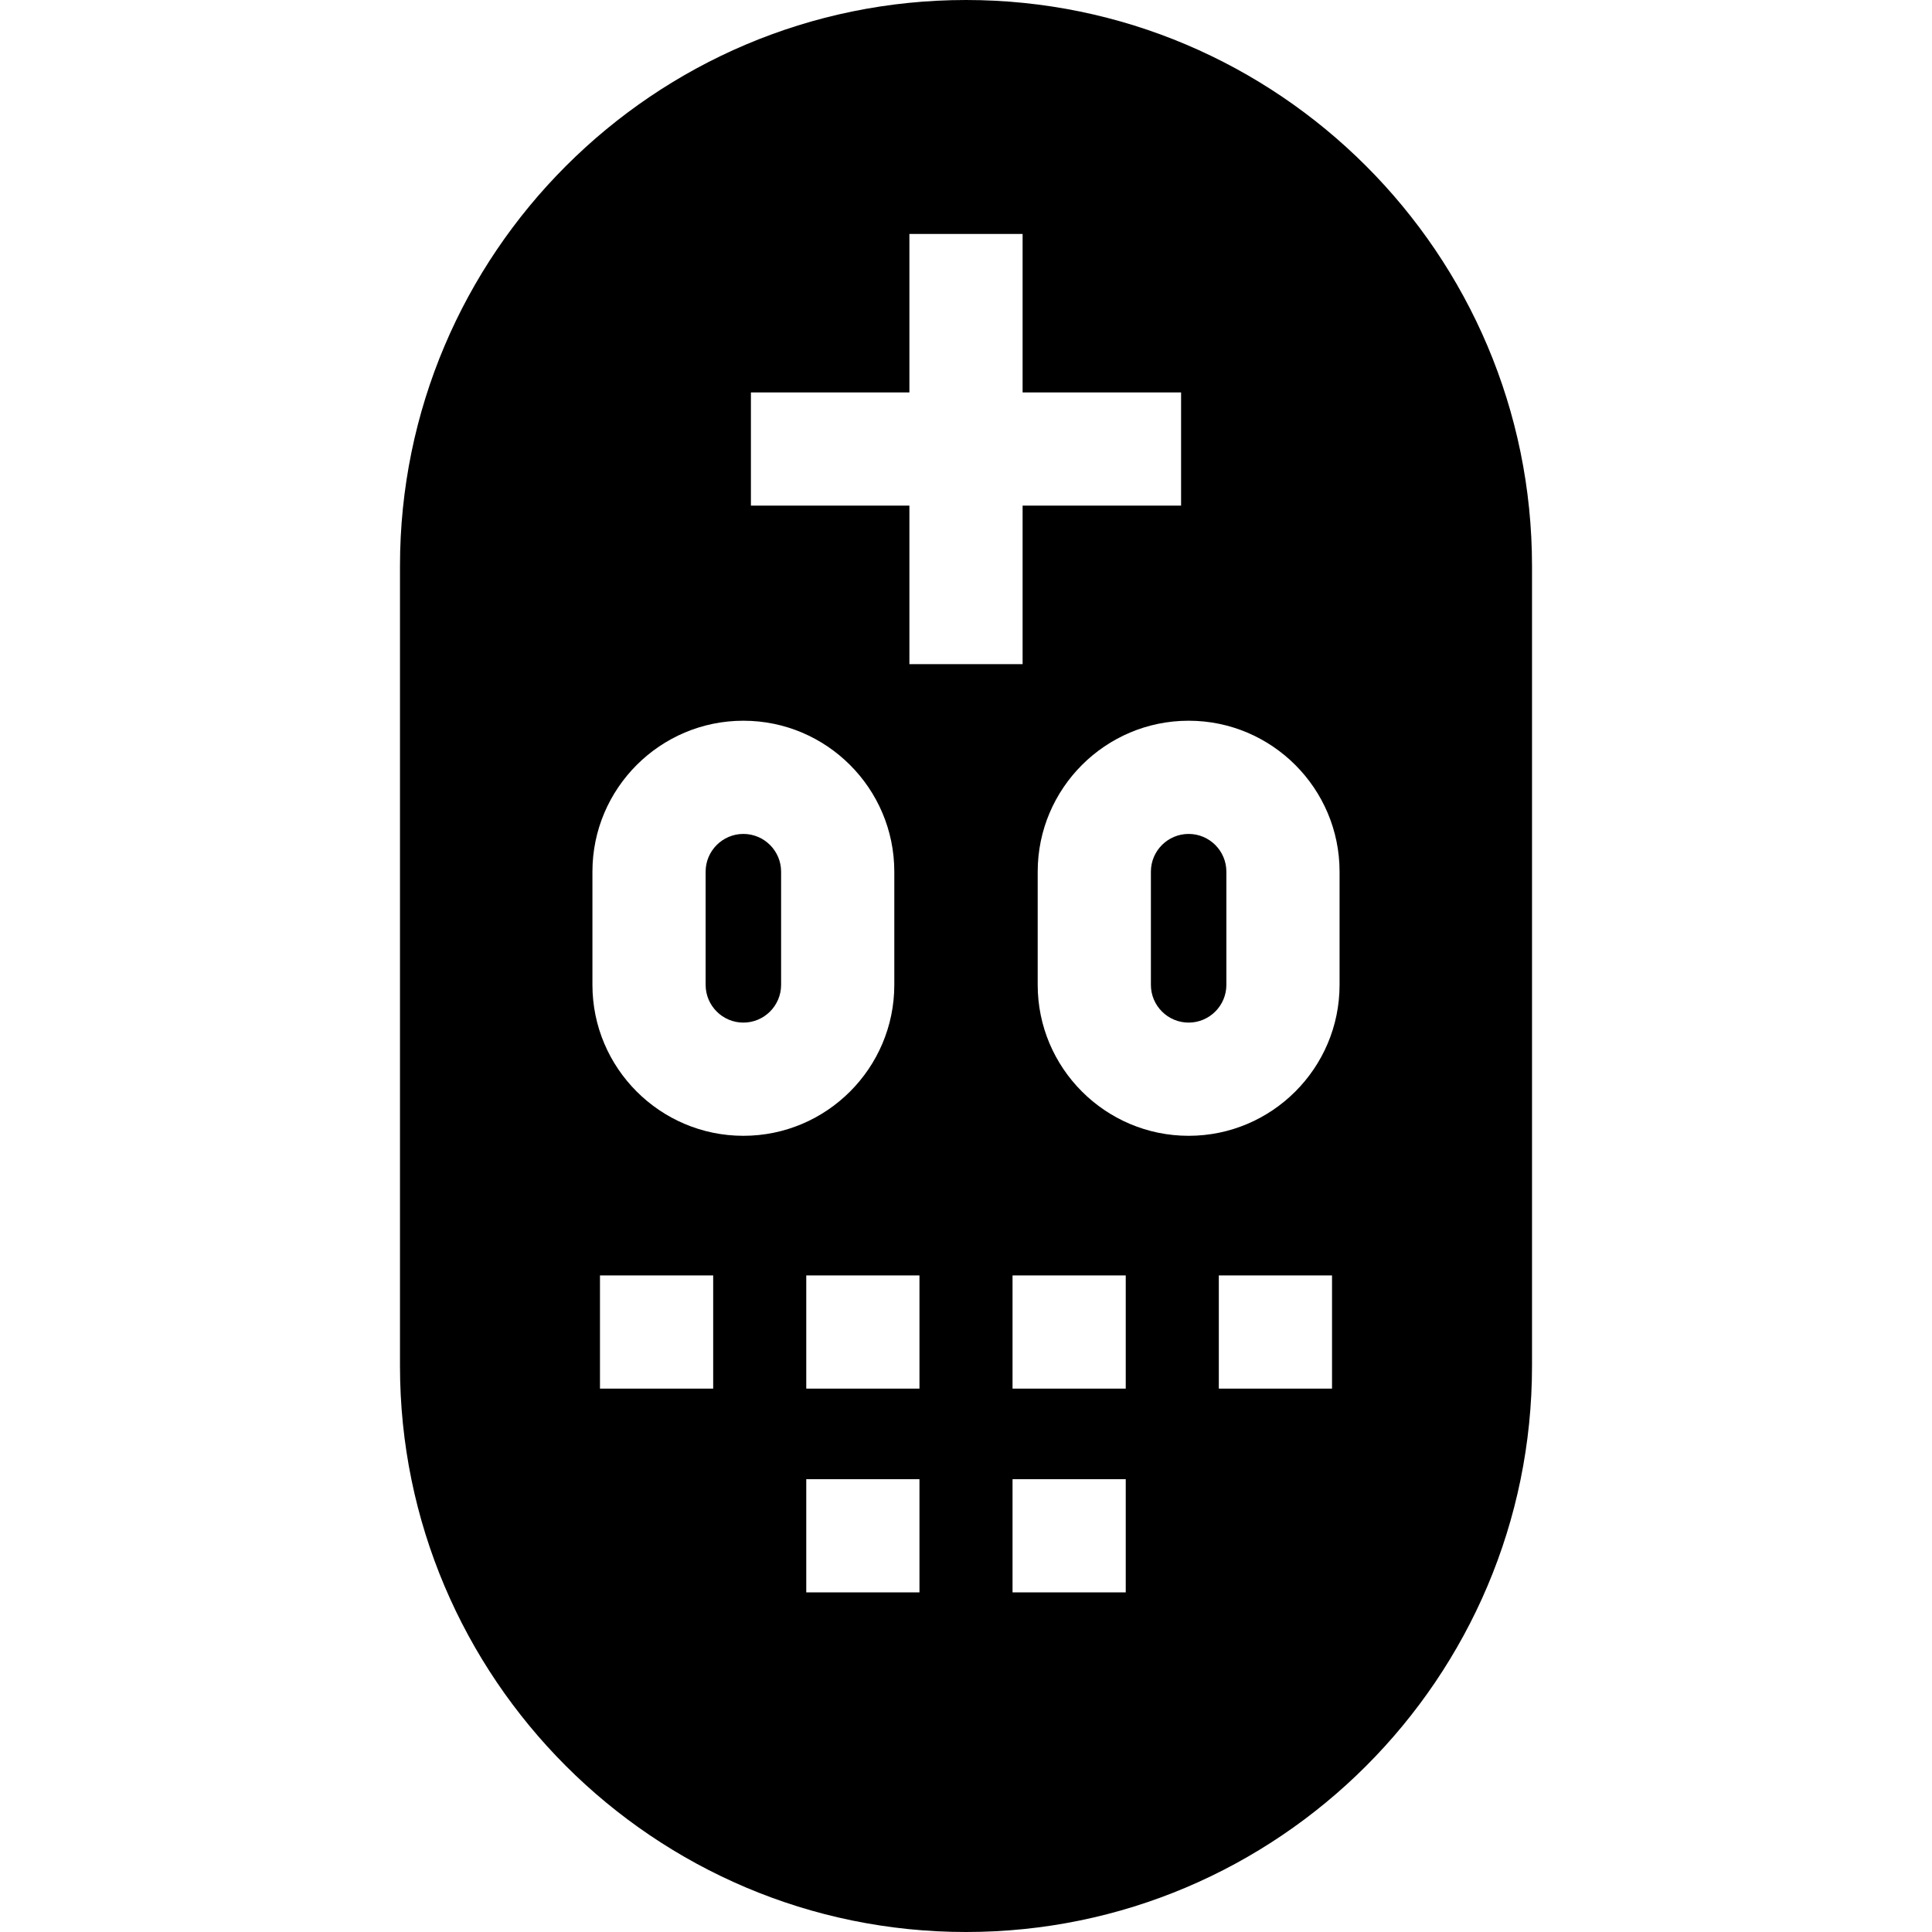 <?xml version="1.0" encoding="iso-8859-1"?>
<!-- Generator: Adobe Illustrator 19.0.0, SVG Export Plug-In . SVG Version: 6.00 Build 0)  -->
<svg xmlns="http://www.w3.org/2000/svg" xmlns:xlink="http://www.w3.org/1999/xlink" version="1.1" id="Capa_1" x="0px" y="0px" viewBox="0 0 512 512" style="enable-background:new 0 0 512 512;" xml:space="preserve">
<g>
	<g>
		<path d="M197,221c-5.514,0-10,4.486-10,10v30c0,5.514,4.486,10,10,10c5.514,0,10-4.486,10-10v-30C207,225.486,202.514,221,197,221    z"/>
	</g>
</g>
<g>
	<g>
		<path d="M315,221c-5.514,0-10,4.486-10,10v30c0,5.514,4.486,10,10,10c5.514,0,10-4.486,10-10v-30C325,225.486,320.514,221,315,221    z"/>
	</g>
</g>
<g>
	<g>
		<path d="M256,0c-82.71,0-150,67.29-150,150v212c0,82.71,67.29,150,150,150s150-67.29,150-150V150C406,67.29,338.71,0,256,0z     M189,368h-30v-30h30V368z M157,261v-30c0-22.056,17.944-40,40-40c22.056,0,40,17.944,40,40v30c0,22.056-17.944,40-40,40    C174.944,301,157,283.056,157,261z M243.667,422h-30v-30h30V422z M243.667,368h-30v-30h30V368z M241,176v-42h-42v-30h42V62h30v42    h42v30h-42v42H241z M298.333,422h-30v-30h30V422z M298.333,368h-30v-30h30V368z M353,368h-30v-30h30V368z M355,261    c0,22.056-17.944,40-40,40c-22.056,0-40-17.944-40-40v-30c0-22.056,17.944-40,40-40c22.056,0,40,17.944,40,40V261z"/>
	</g>
</g>
<g>
</g>
<g>
</g>
<g>
</g>
<g>
</g>
<g>
</g>
<g>
</g>
<g>
</g>
<g>
</g>
<g>
</g>
<g>
</g>
<g>
</g>
<g>
</g>
<g>
</g>
<g>
</g>
<g>
</g>
</svg>
